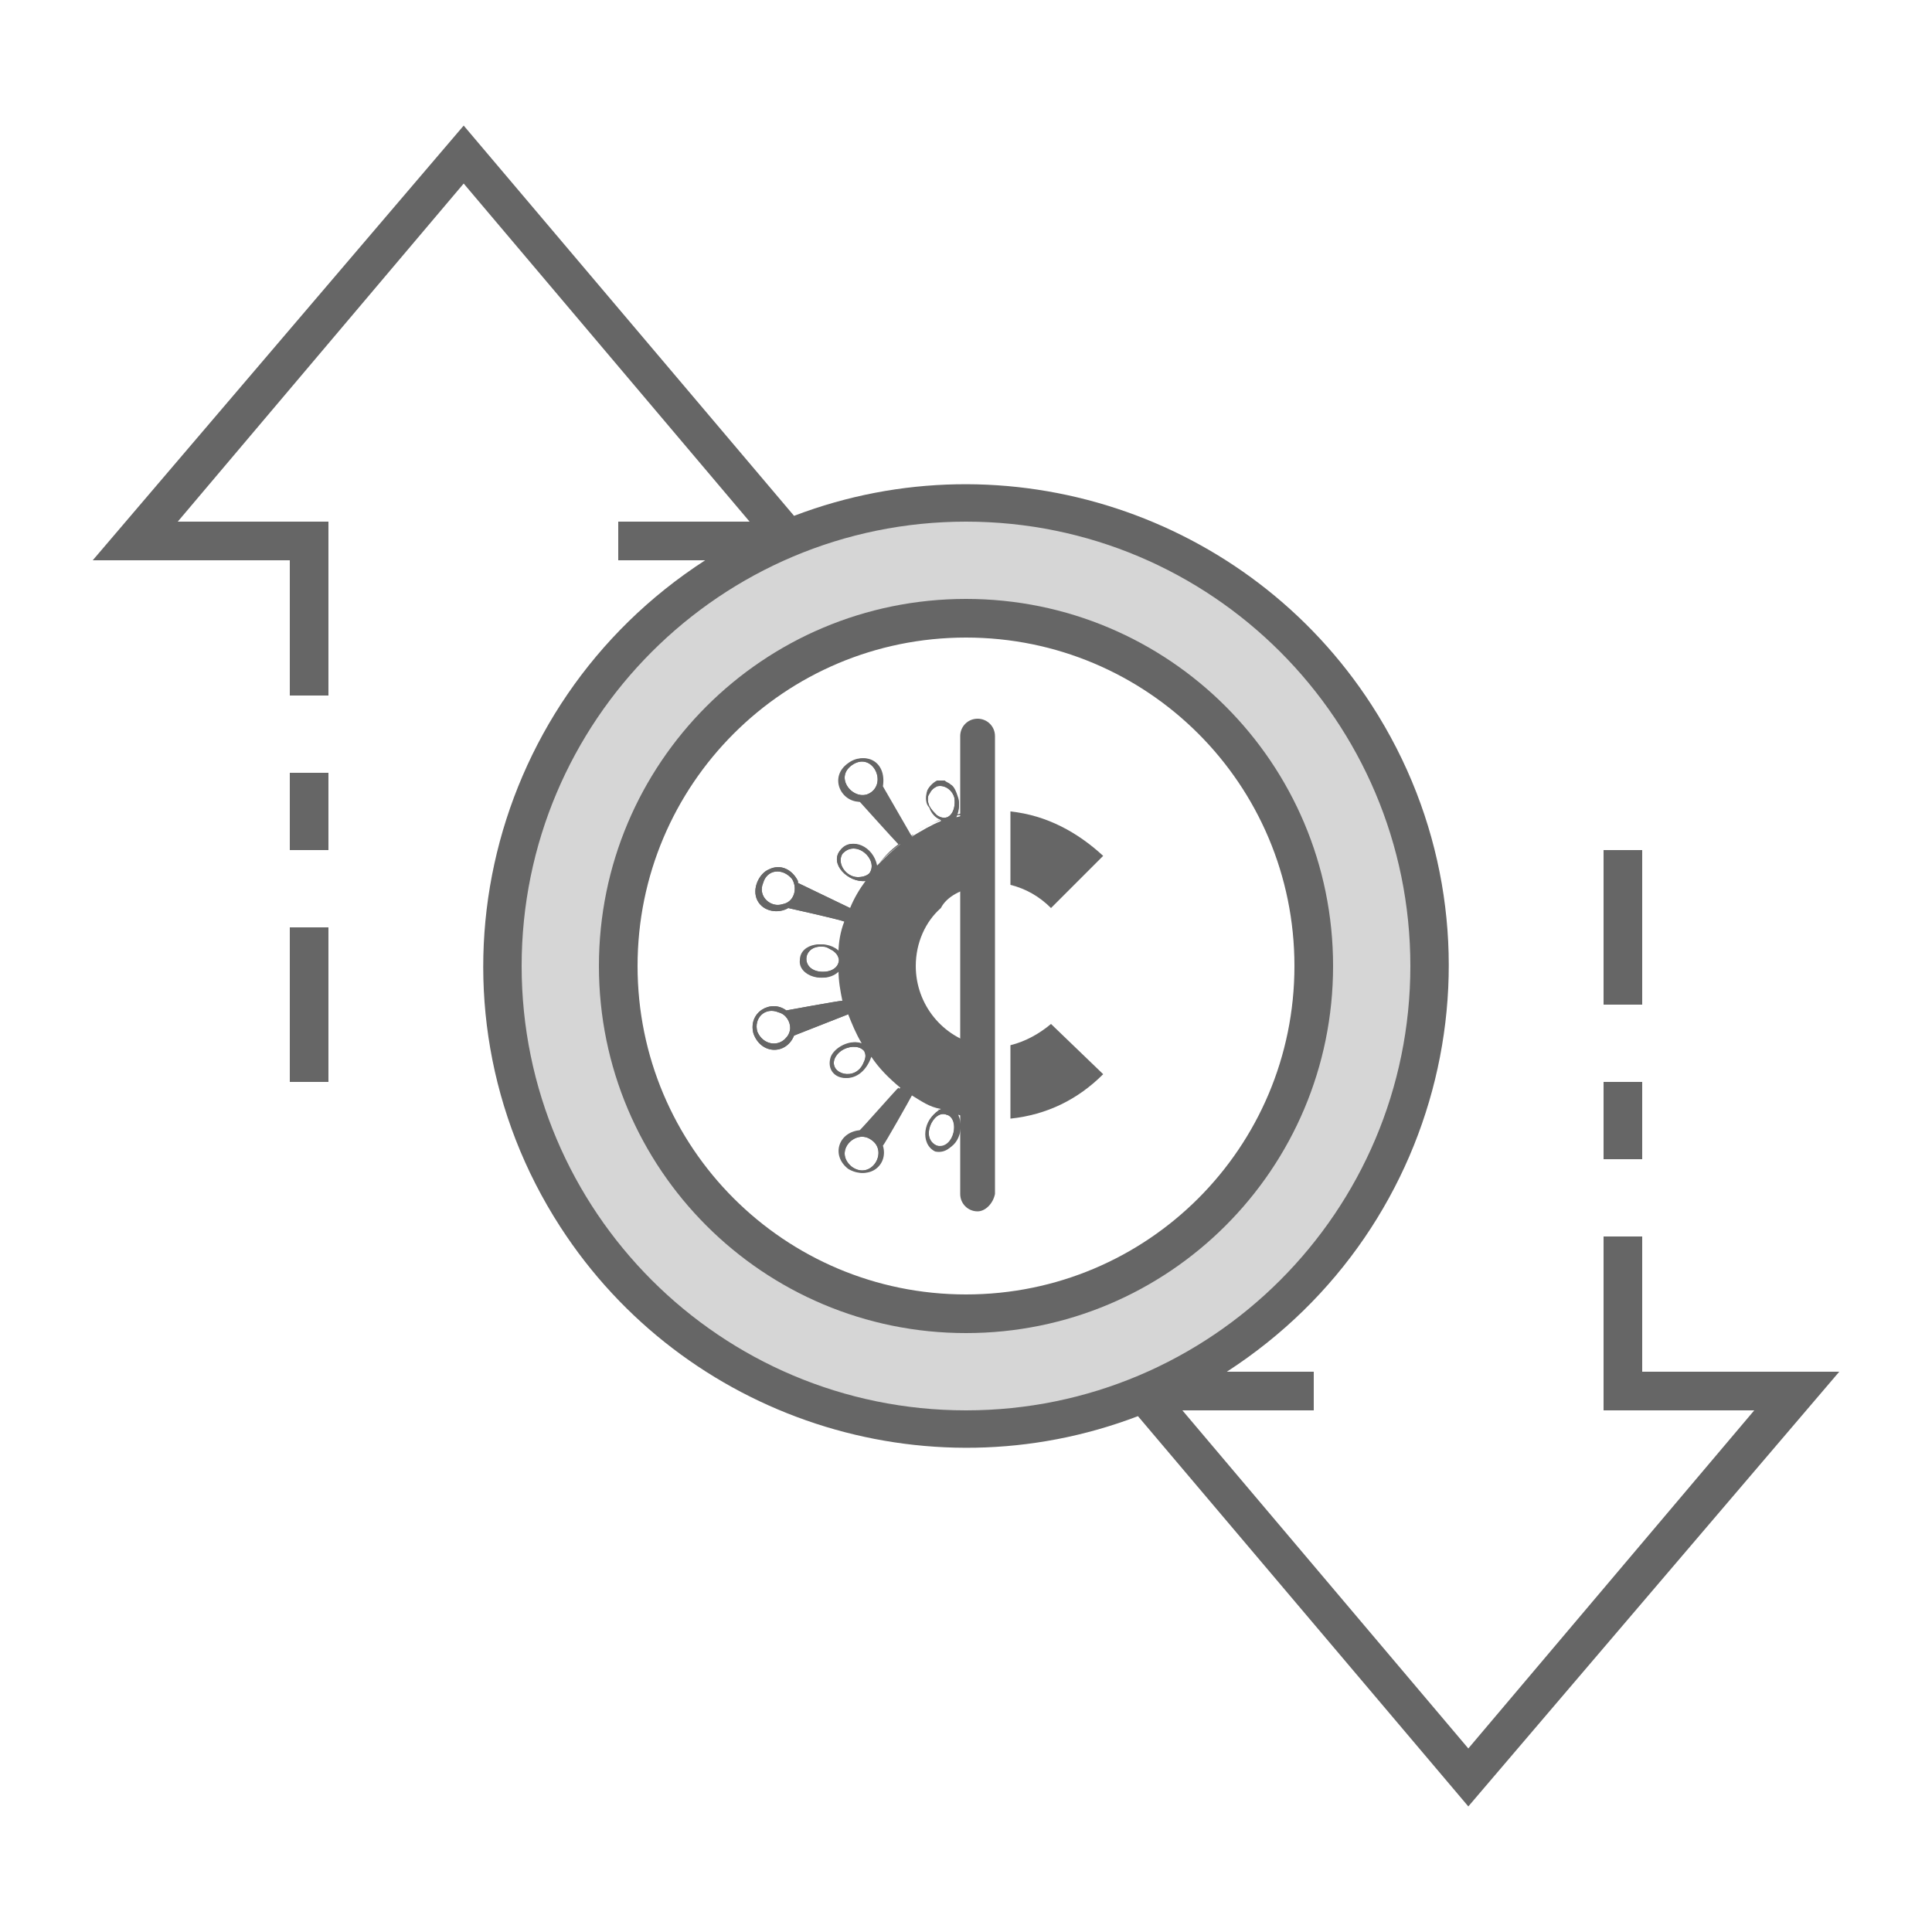 <?xml version="1.0" encoding="utf-8"?>
<!-- Generator: Adobe Illustrator 17.1.0, SVG Export Plug-In . SVG Version: 6.00 Build 0)  -->
<!DOCTYPE svg PUBLIC "-//W3C//DTD SVG 1.1//EN" "http://www.w3.org/Graphics/SVG/1.1/DTD/svg11.dtd">
<svg version="1.1" id="ic_empty_transactions" xmlns="http://www.w3.org/2000/svg" xmlns:xlink="http://www.w3.org/1999/xlink"
	 x="0px" y="0px" viewBox="0 0 100 100" enable-background="new 0 0 100 100" xml:space="preserve">
<g id="Group_9015">
	<path id="Path_18970" fill="#D6D6D6" d="M50,26c-13.3,0-24,10.7-24,24s10.7,24,24,24s24-10.7,24-24S63.3,26,50,26z M50,68
		c-9.9,0-18-8.1-18-18s8.1-18,18-18s18,8.1,18,18S59.9,68,50,68z"/>
	<g id="Group_9014">
		<g id="Group_9012" display="none">
			<g id="Group_9011" display="inline">
				<path id="Path_18971" fill="#666666" d="M60.2,45c0.2,4.1-3,7.6-7,7.8c-0.3,0-0.5,0-0.8,0h-6.3v10h-2.5V50.5H52
					c3.4,0,5.6-2.1,5.6-5.5c0-3.4-2.2-5.4-5.6-5.4h-2.6l-6.3,0v-2.3h9.2C56.9,37.3,60.2,40.2,60.2,45"/>
			</g>
		</g>
		<g id="Group_9013">
			<path id="Path_18972" fill="#666666" d="M50,31c-10.5,0-19,8.5-19,19s8.5,19,19,19s19-8.5,19-19C69,39.5,60.5,31,50,31z M50,67
				c-9.4,0-17-7.6-17-17s7.6-17,17-17s17,7.6,17,17C67,59.4,59.4,67,50,67z"/>
			<path id="Rectangle_4664" fill="#666666" d="M83,56h2v4h-2V56z"/>
			<path id="Rectangle_4665" fill="#666666" d="M83,44h2v8h-2V44z"/>
			<path id="Rectangle_4666" fill="#666666" d="M15,48h2v8h-2V48z"/>
			<path id="Rectangle_4667" fill="#666666" d="M15,40h2v4h-2V40z"/>
			<path id="Path_18973" fill="#666666" d="M95.2,71H85v-7h-2v9h7.8L76,90.5L61.2,73H68v-2h-4.5c11.6-7.5,15-22.9,7.5-34.5
				c-6.4-9.9-18.9-14-29.9-9.8L24,6.5L4.8,29H15v7h2v-9H9.2L24,9.5L38.8,27H32v2h4.5c-11.6,7.5-15,22.9-7.5,34.5
				c6.4,9.9,18.9,14,29.9,9.8L76,93.5L95.2,71z M27,50c0-12.7,10.3-23,23-23s23,10.3,23,23S62.7,73,50,73C37.3,73,27,62.7,27,50z"/>
		</g>
	</g>
</g>
<path id="Rectangle_4668" fill="none" d="M0,0h100v100H0V0z"/>
<g>
	<g>
		<path fill="#666666" d="M50.6,45.9v-3.8c-0.4,0-0.7,0.1-1.1,0.2c0.1-0.2,0.2-0.6,0.1-0.9c-0.1-0.3-0.2-0.6-0.4-0.7
			c-0.1-0.1-0.2-0.1-0.3-0.2c-0.1,0-0.3,0-0.4,0c-0.2,0.1-0.4,0.3-0.5,0.5c-0.1,0.3-0.1,0.6,0.1,0.8c0.1,0.3,0.3,0.5,0.5,0.6
			c0,0,0.1,0,0.1,0.1c-0.5,0.2-1,0.5-1.5,0.8l-1.5-2.6c0.2-1.3-0.9-1.8-1.7-1.2c-1,0.7-0.4,2,0.6,2c0,0,1.8,2,2,2.2
			c-0.4,0.3-0.8,0.7-1.2,1.1c-0.2-1-1.3-1.5-1.9-0.8c-0.6,0.7,0.4,1.7,1.3,1.6C44.5,46,44.2,46.5,44,47l-2.7-1.3c0,0,0-0.1,0-0.1
			C41,45,40.4,44.7,39.8,45c-0.5,0.2-0.9,1-0.6,1.6c0.3,0.6,1.1,0.7,1.6,0.4c0,0,2.7,0.6,2.9,0.7c-0.2,0.5-0.3,1.1-0.3,1.6
			c-0.6-0.7-2-0.5-2,0.4c-0.1,0.8,1.3,1.3,2,0.5c0,0.6,0.1,1.1,0.2,1.6c-0.2,0-2.9,0.5-2.9,0.5c-0.8-0.6-2,0.1-1.7,1.2
			c0.4,1.1,1.7,1.1,2.1,0.1l2.8-1.1c0.2,0.5,0.4,1,0.7,1.5c-0.5-0.2-1.3,0.2-1.5,0.7c-0.4,1.2,1.4,1.7,2,0c0.4,0.6,0.9,1.1,1.5,1.6
			c-0.3,0.3-1.7,1.9-2,2.2c-1.1,0.1-1.5,1.3-0.6,2c1,0.6,2-0.2,1.7-1.2c0.1-0.1,1.4-2.4,1.5-2.6c0.5,0.3,0.9,0.6,1.5,0.7
			c-0.8,0.4-1,1.7-0.2,2.1c0.9,0.2,1.5-0.9,1.1-1.8c0.3,0.1,0.7,0.2,1.1,0.2v-3.8c-1.9-0.4-3.3-2.1-3.3-4.1c0-1.2,0.5-2.3,1.3-3
			C49,46.4,49.8,46,50.6,45.9z M48.5,42.2C48.5,42.2,48.4,42.2,48.5,42.2c-0.2-0.2-0.3-0.3-0.4-0.5c-0.1-0.2-0.1-0.5,0-0.6
			c0.1-0.2,0.2-0.3,0.4-0.4c0.4-0.1,0.8,0.2,0.9,0.6C49.5,42,49.1,42.6,48.5,42.2z M45.1,41c-0.8,0.6-2-0.7-1-1.4
			C45.1,38.9,45.9,40.4,45.1,41z M40.5,46.8L40.5,46.8c-0.6,0.2-1.3-0.4-1-1.1c0.2-0.7,1-0.8,1.5-0.2h0C41.3,46,41.1,46.7,40.5,46.8
			z M42.6,50.3c-1.2,0-1.1-1.4,0-1.3c0.2,0,0.3,0.1,0.5,0.2h0C43.7,49.6,43.4,50.3,42.6,50.3z M40.7,53.7c-0.4,0.5-1.2,0.4-1.5-0.3
			c-0.2-0.7,0.4-1.3,1.1-1c0.4,0.1,0.6,0.5,0.6,0.8C40.9,53.4,40.8,53.6,40.7,53.7z M44.7,55c-0.4,1-1.8,0.6-1.5-0.2
			C43.6,53.9,45.2,54,44.7,55z M45,45.2c-0.1,0.1-0.3,0.2-0.6,0.2c0,0,0,0,0,0c-0.6,0-1.1-0.7-0.8-1.2C44.3,43.4,45.5,44.5,45,45.2z
			 M44.1,60.4c-1-0.8,0.2-2,1-1.4C46,59.6,45.1,61.1,44.1,60.4z M49,57.7c0.7,0.2,0.4,1.9-0.5,1.6C47.6,58.9,48.3,57.4,49,57.7z"/>
	</g>
	<g>
		<path fill="#666666" d="M52.3,54.1v3.8c1.9-0.2,3.5-1,4.8-2.3L54.4,53C53.8,53.5,53.1,53.9,52.3,54.1z"/>
	</g>
	<g>
		<path fill="#666666" d="M52.3,42v3.8c0.8,0.2,1.5,0.6,2.1,1.2l2.7-2.7C55.8,43.1,54.2,42.2,52.3,42z"/>
	</g>
	<g>
		<path fill="#666666" d="M43.5,49.3c-0.6-0.7-2-0.5-2,0.4c-0.1,0.8,1.3,1.3,2,0.5c0,0,0-0.1,0-0.1C43.4,49.8,43.4,49.5,43.5,49.3z
			 M42.6,50.3c-1.2,0-1.1-1.4,0-1.3c0.2,0,0.3,0.1,0.5,0.2h0C43.7,49.6,43.4,50.3,42.6,50.3z M43.6,51.8c-0.2,0-2.9,0.5-2.9,0.5
			c-0.8-0.6-2,0.1-1.7,1.2c0.4,1.1,1.7,1.1,2.1,0.1l2.8-1.1C43.8,52.3,43.7,52,43.6,51.8z M40.7,53.7c-0.4,0.5-1.2,0.4-1.5-0.3
			c-0.2-0.7,0.4-1.3,1.1-1c0.4,0.1,0.6,0.5,0.6,0.8C40.9,53.4,40.8,53.6,40.7,53.7z M44,47l-2.7-1.3c0,0,0-0.1,0-0.1
			C41,45,40.4,44.7,39.8,45c-0.5,0.2-0.9,1-0.6,1.6c0.3,0.6,1.1,0.7,1.6,0.4c0,0,2.7,0.6,2.9,0.7C43.9,47.4,44,47.1,44,47
			C44,46.9,44,47,44,47z M40.5,46.8L40.5,46.8c-0.6,0.2-1.3-0.4-1-1.1c0.2-0.7,1-0.8,1.5-0.2h0C41.3,46,41.1,46.7,40.5,46.8z
			 M44.5,54c-0.5-0.2-1.3,0.2-1.5,0.7c-0.4,1.2,1.4,1.7,2,0C44.8,54.5,44.6,54.3,44.5,54z M44.7,55c-0.4,1-1.8,0.6-1.5-0.2
			C43.6,53.9,45.2,54,44.7,55z M47.1,56.7c-0.2-0.1-0.4-0.2-0.6-0.4c-0.3,0.3-1.7,1.9-2,2.2c-1.1,0.1-1.5,1.3-0.6,2
			c1,0.6,2-0.2,1.7-1.2C45.8,59.2,47,56.9,47.1,56.7z M44.1,60.4c-1-0.8,0.2-2,1-1.4C46,59.6,45.1,61.1,44.1,60.4z M49.5,57.7
			c-0.4-0.1-0.7-0.2-1-0.3c0,0,0.1,0,0.1,0.1c-0.8,0.4-1,1.7-0.2,2.1C49.3,59.8,49.9,58.6,49.5,57.7z M48.5,59.3
			c-0.9-0.3-0.2-1.9,0.5-1.6C49.7,57.8,49.4,59.5,48.5,59.3z M49.5,42.2c0.1-0.2,0.2-0.6,0.1-0.9c-0.1-0.3-0.2-0.6-0.4-0.7
			c-0.1-0.1-0.2-0.1-0.3-0.2c-0.1,0-0.3,0-0.4,0c-0.2,0.1-0.4,0.3-0.5,0.5c-0.1,0.3-0.1,0.6,0.1,0.8c0.1,0.3,0.3,0.5,0.5,0.6
			c0,0,0.1,0,0.1,0.1c-0.4,0.2-0.9,0.4-1.2,0.6c1-0.6,2.1-0.9,3.2-1.1v0C50.2,42.1,49.8,42.2,49.5,42.2z M48.5,42.2
			C48.5,42.2,48.4,42.2,48.5,42.2c-0.2-0.2-0.3-0.3-0.4-0.5c-0.1-0.2-0.1-0.5,0-0.6c0.1-0.2,0.2-0.3,0.4-0.4
			c0.4-0.1,0.8,0.2,0.9,0.6C49.5,42,49.1,42.6,48.5,42.2z M45.6,40.7c0.2-1.3-0.9-1.8-1.7-1.2c-1,0.7-0.4,2,0.6,2c0,0,1.8,2,2,2.2
			c-0.4,0.3-0.7,0.6-1,1c0.5-0.6,1.2-1.1,1.8-1.5c-0.1,0-0.2,0.1-0.2,0.1L45.6,40.7z M45.1,41c-0.8,0.6-2-0.7-1-1.4
			C45.1,38.9,45.9,40.4,45.1,41z M43.5,44c-0.6,0.7,0.4,1.7,1.3,1.6c0,0.1-0.1,0.1-0.1,0.2c0.2-0.4,0.5-0.8,0.8-1.1
			c-0.1,0.1-0.1,0.1-0.2,0.2C45.2,43.8,44,43.3,43.5,44z M45,45.2c-0.1,0.1-0.3,0.2-0.6,0.2c0,0,0,0,0,0c-0.6,0-1.1-0.7-0.8-1.2
			C44.3,43.4,45.5,44.5,45,45.2z"/>
	</g>
	<g>
		<path fill="#666666" d="M50.6,62.7L50.6,62.7c-0.5,0-0.9-0.4-0.9-0.9V38.1c0-0.5,0.4-0.9,0.9-0.9h0c0.5,0,0.9,0.4,0.9,0.9v23.7
			C51.4,62.3,51,62.7,50.6,62.7z"/>
	</g>
</g>
</svg>
